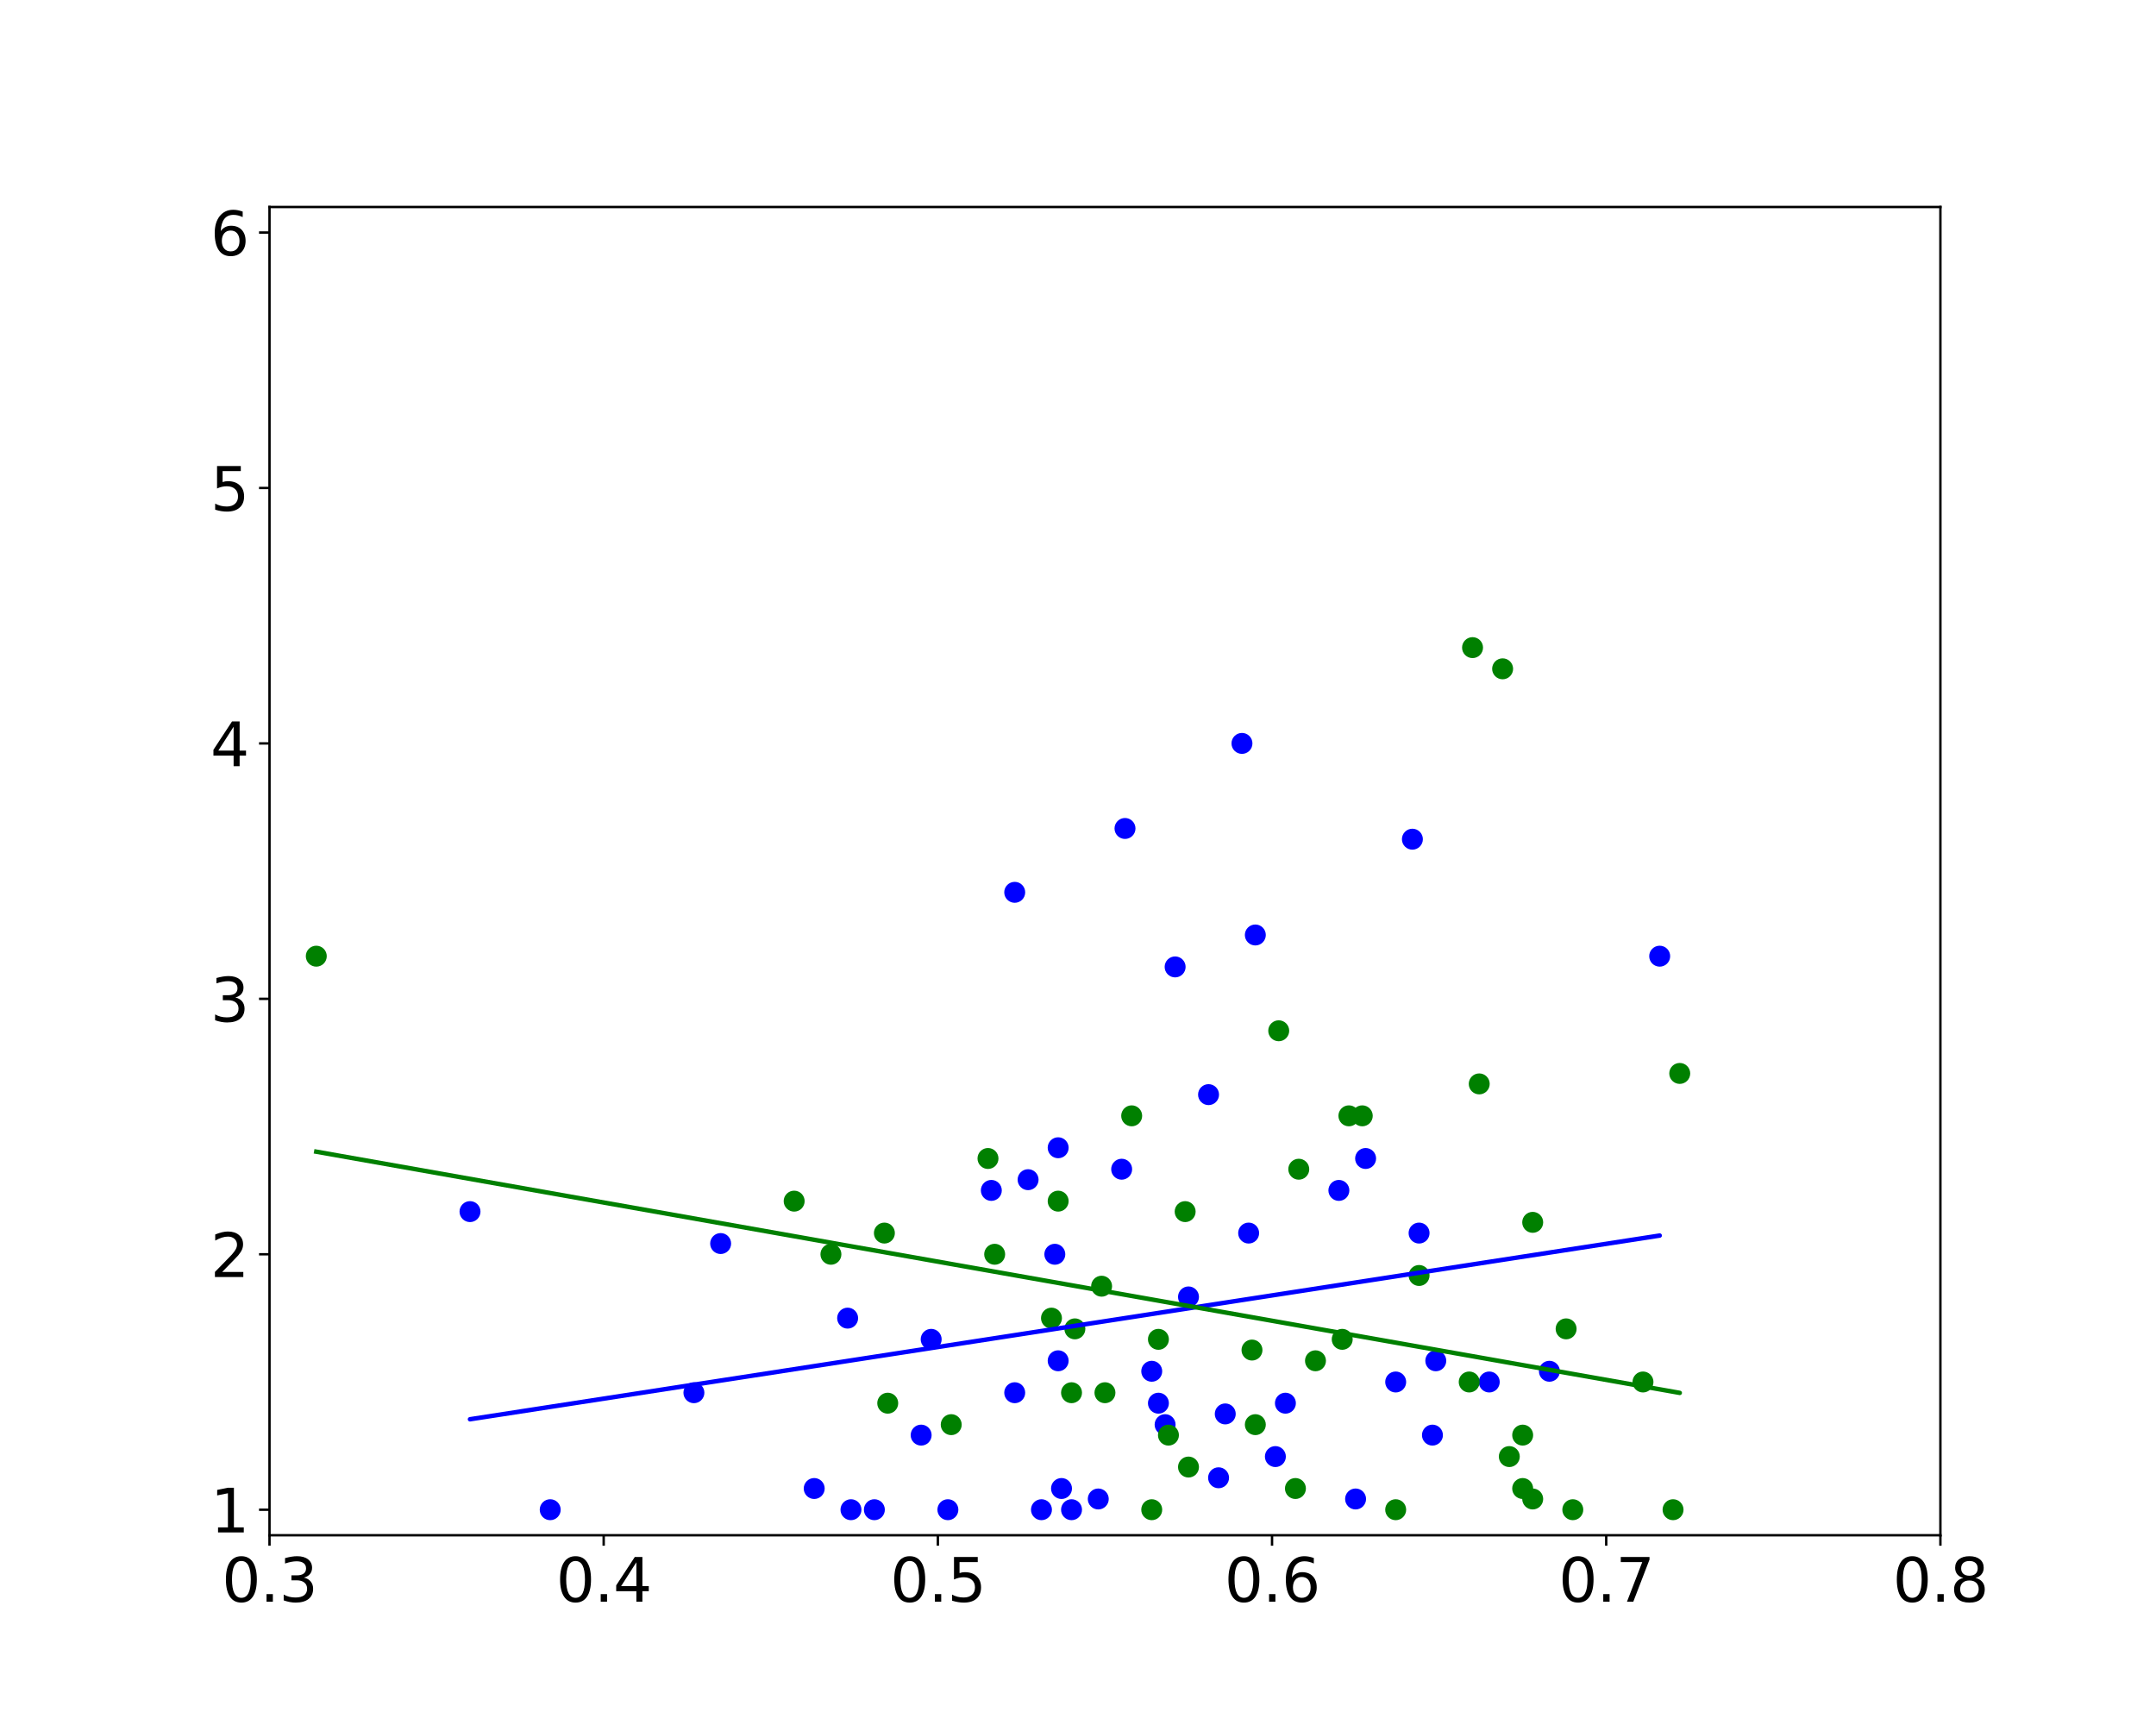 <?xml version="1.0" encoding="utf-8" standalone="no"?>
<!DOCTYPE svg PUBLIC "-//W3C//DTD SVG 1.1//EN"
  "http://www.w3.org/Graphics/SVG/1.1/DTD/svg11.dtd">
<svg xmlns:xlink="http://www.w3.org/1999/xlink" width="720pt" height="576pt" viewBox="0 0 720 576" xmlns="http://www.w3.org/2000/svg" version="1.1">
 <defs>
  <style type="text/css">*{stroke-linejoin: round; stroke-linecap: butt}</style>
 </defs>
 <g id="figure_1">
  <g id="patch_1">
   <path d="M 0 576 
L 720 576 
L 720 0 
L 0 0 
z
" style="fill: #ffffff"/>
  </g>
  <g id="axes_1">
   <g id="patch_2">
    <path d="M 90 512.64 
L 648 512.64 
L 648 69.12 
L 90 69.12 
z
" style="fill: #ffffff"/>
   </g>
   <g id="PathCollection_1">
    <defs>
     <path id="m68cf09b1a4" d="M 0 3 
C 0.796 3 1.559 2.684 2.121 2.121 
C 2.684 1.559 3 0.796 3 0 
C 3 -0.796 2.684 -1.559 2.121 -2.121 
C 1.559 -2.684 0.796 -3 0 -3 
C -0.796 -3 -1.559 -2.684 -2.121 -2.121 
C -2.684 -1.559 -3 -0.796 -3 0 
C -3 0.796 -2.684 1.559 -2.121 2.121 
C -1.559 2.684 -0.796 3 0 3 
z
" style="stroke: #0000ff"/>
    </defs>
    <g clip-path="url(#pfb6e071299)">
     <use xlink:href="#m68cf09b1a4" x="447.12" y="397.495" style="fill: #0000ff; stroke: #0000ff"/>
     <use xlink:href="#m68cf09b1a4" x="429.264" y="468.544" style="fill: #0000ff; stroke: #0000ff"/>
     <use xlink:href="#m68cf09b1a4" x="353.376" y="454.385" style="fill: #0000ff; stroke: #0000ff"/>
     <use xlink:href="#m68cf09b1a4" x="497.34" y="461.465" style="fill: #0000ff; stroke: #0000ff"/>
     <use xlink:href="#m68cf09b1a4" x="392.436" y="322.865" style="fill: #0000ff; stroke: #0000ff"/>
     <use xlink:href="#m68cf09b1a4" x="416.988" y="411.739" style="fill: #0000ff; stroke: #0000ff"/>
     <use xlink:href="#m68cf09b1a4" x="406.944" y="493.449" style="fill: #0000ff; stroke: #0000ff"/>
     <use xlink:href="#m68cf09b1a4" x="478.368" y="479.205" style="fill: #0000ff; stroke: #0000ff"/>
     <use xlink:href="#m68cf09b1a4" x="366.768" y="500.528" style="fill: #0000ff; stroke: #0000ff"/>
     <use xlink:href="#m68cf09b1a4" x="375.696" y="276.636" style="fill: #0000ff; stroke: #0000ff"/>
     <use xlink:href="#m68cf09b1a4" x="425.916" y="486.37" style="fill: #0000ff; stroke: #0000ff"/>
     <use xlink:href="#m68cf09b1a4" x="338.868" y="465.047" style="fill: #0000ff; stroke: #0000ff"/>
     <use xlink:href="#m68cf09b1a4" x="452.7" y="500.528" style="fill: #0000ff; stroke: #0000ff"/>
     <use xlink:href="#m68cf09b1a4" x="310.968" y="447.221" style="fill: #0000ff; stroke: #0000ff"/>
     <use xlink:href="#m68cf09b1a4" x="291.996" y="504.111" style="fill: #0000ff; stroke: #0000ff"/>
     <use xlink:href="#m68cf09b1a4" x="471.672" y="280.218" style="fill: #0000ff; stroke: #0000ff"/>
     <use xlink:href="#m68cf09b1a4" x="419.22" y="312.203" style="fill: #0000ff; stroke: #0000ff"/>
     <use xlink:href="#m68cf09b1a4" x="554.256" y="319.282" style="fill: #0000ff; stroke: #0000ff"/>
     <use xlink:href="#m68cf09b1a4" x="517.428" y="457.882" style="fill: #0000ff; stroke: #0000ff"/>
     <use xlink:href="#m68cf09b1a4" x="479.484" y="454.385" style="fill: #0000ff; stroke: #0000ff"/>
     <use xlink:href="#m68cf09b1a4" x="283.068" y="440.142" style="fill: #0000ff; stroke: #0000ff"/>
     <use xlink:href="#m68cf09b1a4" x="466.092" y="461.465" style="fill: #0000ff; stroke: #0000ff"/>
     <use xlink:href="#m68cf09b1a4" x="389.088" y="475.708" style="fill: #0000ff; stroke: #0000ff"/>
     <use xlink:href="#m68cf09b1a4" x="403.596" y="365.511" style="fill: #0000ff; stroke: #0000ff"/>
     <use xlink:href="#m68cf09b1a4" x="354.492" y="497.032" style="fill: #0000ff; stroke: #0000ff"/>
     <use xlink:href="#m68cf09b1a4" x="409.176" y="472.126" style="fill: #0000ff; stroke: #0000ff"/>
     <use xlink:href="#m68cf09b1a4" x="456.048" y="386.834" style="fill: #0000ff; stroke: #0000ff"/>
     <use xlink:href="#m68cf09b1a4" x="231.732" y="465.047" style="fill: #0000ff; stroke: #0000ff"/>
     <use xlink:href="#m68cf09b1a4" x="316.548" y="504.111" style="fill: #0000ff; stroke: #0000ff"/>
     <use xlink:href="#m68cf09b1a4" x="331.056" y="397.495" style="fill: #0000ff; stroke: #0000ff"/>
     <use xlink:href="#m68cf09b1a4" x="156.96" y="404.575" style="fill: #0000ff; stroke: #0000ff"/>
     <use xlink:href="#m68cf09b1a4" x="343.332" y="393.913" style="fill: #0000ff; stroke: #0000ff"/>
     <use xlink:href="#m68cf09b1a4" x="284.184" y="504.111" style="fill: #0000ff; stroke: #0000ff"/>
     <use xlink:href="#m68cf09b1a4" x="352.26" y="418.818" style="fill: #0000ff; stroke: #0000ff"/>
     <use xlink:href="#m68cf09b1a4" x="473.904" y="411.739" style="fill: #0000ff; stroke: #0000ff"/>
     <use xlink:href="#m68cf09b1a4" x="414.756" y="248.234" style="fill: #0000ff; stroke: #0000ff"/>
     <use xlink:href="#m68cf09b1a4" x="240.66" y="415.236" style="fill: #0000ff; stroke: #0000ff"/>
     <use xlink:href="#m68cf09b1a4" x="386.856" y="468.544" style="fill: #0000ff; stroke: #0000ff"/>
     <use xlink:href="#m68cf09b1a4" x="347.796" y="504.111" style="fill: #0000ff; stroke: #0000ff"/>
     <use xlink:href="#m68cf09b1a4" x="384.624" y="457.882" style="fill: #0000ff; stroke: #0000ff"/>
     <use xlink:href="#m68cf09b1a4" x="338.868" y="297.959" style="fill: #0000ff; stroke: #0000ff"/>
     <use xlink:href="#m68cf09b1a4" x="353.376" y="383.252" style="fill: #0000ff; stroke: #0000ff"/>
     <use xlink:href="#m68cf09b1a4" x="357.84" y="504.111" style="fill: #0000ff; stroke: #0000ff"/>
     <use xlink:href="#m68cf09b1a4" x="374.58" y="390.416" style="fill: #0000ff; stroke: #0000ff"/>
     <use xlink:href="#m68cf09b1a4" x="307.62" y="479.205" style="fill: #0000ff; stroke: #0000ff"/>
     <use xlink:href="#m68cf09b1a4" x="396.9" y="433.062" style="fill: #0000ff; stroke: #0000ff"/>
     <use xlink:href="#m68cf09b1a4" x="183.744" y="504.111" style="fill: #0000ff; stroke: #0000ff"/>
     <use xlink:href="#m68cf09b1a4" x="271.908" y="497.032" style="fill: #0000ff; stroke: #0000ff"/>
    </g>
   </g>
   <g id="PathCollection_2">
    <defs>
     <path id="m4a174301c9" d="M 0 3 
C 0.796 3 1.559 2.684 2.121 2.121 
C 2.684 1.559 3 0.796 3 0 
C 3 -0.796 2.684 -1.559 2.121 -2.121 
C 1.559 -2.684 0.796 -3 0 -3 
C -0.796 -3 -1.559 -2.684 -2.121 -2.121 
C -2.684 -1.559 -3 -0.796 -3 0 
C -3 0.796 -2.684 1.559 -2.121 2.121 
C -1.559 2.684 -0.796 3 0 3 
z
" style="stroke: #008000"/>
    </defs>
    <g clip-path="url(#pfb6e071299)">
     <use xlink:href="#m4a174301c9" x="358.956" y="443.724" style="fill: #008000; stroke: #008000"/>
     <use xlink:href="#m4a174301c9" x="367.884" y="429.48" style="fill: #008000; stroke: #008000"/>
     <use xlink:href="#m4a174301c9" x="511.848" y="500.528" style="fill: #008000; stroke: #008000"/>
     <use xlink:href="#m4a174301c9" x="525.24" y="504.111" style="fill: #008000; stroke: #008000"/>
     <use xlink:href="#m4a174301c9" x="377.928" y="372.59" style="fill: #008000; stroke: #008000"/>
     <use xlink:href="#m4a174301c9" x="454.932" y="372.59" style="fill: #008000; stroke: #008000"/>
     <use xlink:href="#m4a174301c9" x="329.94" y="386.834" style="fill: #008000; stroke: #008000"/>
     <use xlink:href="#m4a174301c9" x="390.204" y="479.205" style="fill: #008000; stroke: #008000"/>
     <use xlink:href="#m4a174301c9" x="418.104" y="450.803" style="fill: #008000; stroke: #008000"/>
     <use xlink:href="#m4a174301c9" x="493.992" y="361.928" style="fill: #008000; stroke: #008000"/>
     <use xlink:href="#m4a174301c9" x="396.9" y="489.867" style="fill: #008000; stroke: #008000"/>
     <use xlink:href="#m4a174301c9" x="504.036" y="486.37" style="fill: #008000; stroke: #008000"/>
     <use xlink:href="#m4a174301c9" x="450.468" y="372.59" style="fill: #008000; stroke: #008000"/>
     <use xlink:href="#m4a174301c9" x="386.856" y="447.221" style="fill: #008000; stroke: #008000"/>
     <use xlink:href="#m4a174301c9" x="523.008" y="443.724" style="fill: #008000; stroke: #008000"/>
     <use xlink:href="#m4a174301c9" x="511.848" y="408.157" style="fill: #008000; stroke: #008000"/>
     <use xlink:href="#m4a174301c9" x="384.624" y="504.111" style="fill: #008000; stroke: #008000"/>
     <use xlink:href="#m4a174301c9" x="295.344" y="411.739" style="fill: #008000; stroke: #008000"/>
     <use xlink:href="#m4a174301c9" x="351.144" y="440.142" style="fill: #008000; stroke: #008000"/>
     <use xlink:href="#m4a174301c9" x="433.728" y="390.416" style="fill: #008000; stroke: #008000"/>
     <use xlink:href="#m4a174301c9" x="427.032" y="344.188" style="fill: #008000; stroke: #008000"/>
     <use xlink:href="#m4a174301c9" x="448.236" y="447.221" style="fill: #008000; stroke: #008000"/>
     <use xlink:href="#m4a174301c9" x="332.172" y="418.818" style="fill: #008000; stroke: #008000"/>
     <use xlink:href="#m4a174301c9" x="357.84" y="465.047" style="fill: #008000; stroke: #008000"/>
     <use xlink:href="#m4a174301c9" x="439.308" y="454.385" style="fill: #008000; stroke: #008000"/>
     <use xlink:href="#m4a174301c9" x="560.952" y="358.432" style="fill: #008000; stroke: #008000"/>
     <use xlink:href="#m4a174301c9" x="491.76" y="216.249" style="fill: #008000; stroke: #008000"/>
     <use xlink:href="#m4a174301c9" x="369" y="465.047" style="fill: #008000; stroke: #008000"/>
     <use xlink:href="#m4a174301c9" x="353.376" y="401.078" style="fill: #008000; stroke: #008000"/>
     <use xlink:href="#m4a174301c9" x="317.664" y="475.708" style="fill: #008000; stroke: #008000"/>
     <use xlink:href="#m4a174301c9" x="473.904" y="425.898" style="fill: #008000; stroke: #008000"/>
     <use xlink:href="#m4a174301c9" x="277.488" y="418.818" style="fill: #008000; stroke: #008000"/>
     <use xlink:href="#m4a174301c9" x="558.72" y="504.111" style="fill: #008000; stroke: #008000"/>
     <use xlink:href="#m4a174301c9" x="490.644" y="461.465" style="fill: #008000; stroke: #008000"/>
     <use xlink:href="#m4a174301c9" x="265.212" y="401.078" style="fill: #008000; stroke: #008000"/>
     <use xlink:href="#m4a174301c9" x="501.804" y="223.328" style="fill: #008000; stroke: #008000"/>
     <use xlink:href="#m4a174301c9" x="508.5" y="479.205" style="fill: #008000; stroke: #008000"/>
     <use xlink:href="#m4a174301c9" x="508.5" y="497.032" style="fill: #008000; stroke: #008000"/>
     <use xlink:href="#m4a174301c9" x="548.676" y="461.465" style="fill: #008000; stroke: #008000"/>
     <use xlink:href="#m4a174301c9" x="419.22" y="475.708" style="fill: #008000; stroke: #008000"/>
     <use xlink:href="#m4a174301c9" x="432.612" y="497.032" style="fill: #008000; stroke: #008000"/>
     <use xlink:href="#m4a174301c9" x="466.092" y="504.111" style="fill: #008000; stroke: #008000"/>
     <use xlink:href="#m4a174301c9" x="395.784" y="404.575" style="fill: #008000; stroke: #008000"/>
     <use xlink:href="#m4a174301c9" x="296.46" y="468.544" style="fill: #008000; stroke: #008000"/>
     <use xlink:href="#m4a174301c9" x="105.624" y="319.282" style="fill: #008000; stroke: #008000"/>
    </g>
   </g>
   <g id="matplotlib.axis_1">
    <g id="xtick_1">
     <g id="line2d_1">
      <defs>
       <path id="m3e5a7873fc" d="M 0 0 
L 0 3.5 
" style="stroke: #000000; stroke-width: 0.8"/>
      </defs>
      <g>
       <use xlink:href="#m3e5a7873fc" x="90" y="512.64" style="stroke: #000000; stroke-width: 0.8"/>
      </g>
     </g>
     <g id="text_1">
      <!-- 0.3 -->
      <g transform="translate(74.097 534.837) scale(0.2 -0.2)">
       <defs>
        <path id="DejaVuSans-30" d="M 2034 4250 
Q 1547 4250 1301 3770 
Q 1056 3291 1056 2328 
Q 1056 1369 1301 889 
Q 1547 409 2034 409 
Q 2525 409 2770 889 
Q 3016 1369 3016 2328 
Q 3016 3291 2770 3770 
Q 2525 4250 2034 4250 
z
M 2034 4750 
Q 2819 4750 3233 4129 
Q 3647 3509 3647 2328 
Q 3647 1150 3233 529 
Q 2819 -91 2034 -91 
Q 1250 -91 836 529 
Q 422 1150 422 2328 
Q 422 3509 836 4129 
Q 1250 4750 2034 4750 
z
" transform="scale(0.016)"/>
        <path id="DejaVuSans-2e" d="M 684 794 
L 1344 794 
L 1344 0 
L 684 0 
L 684 794 
z
" transform="scale(0.016)"/>
        <path id="DejaVuSans-33" d="M 2597 2516 
Q 3050 2419 3304 2112 
Q 3559 1806 3559 1356 
Q 3559 666 3084 287 
Q 2609 -91 1734 -91 
Q 1441 -91 1130 -33 
Q 819 25 488 141 
L 488 750 
Q 750 597 1062 519 
Q 1375 441 1716 441 
Q 2309 441 2620 675 
Q 2931 909 2931 1356 
Q 2931 1769 2642 2001 
Q 2353 2234 1838 2234 
L 1294 2234 
L 1294 2753 
L 1863 2753 
Q 2328 2753 2575 2939 
Q 2822 3125 2822 3475 
Q 2822 3834 2567 4026 
Q 2313 4219 1838 4219 
Q 1578 4219 1281 4162 
Q 984 4106 628 3988 
L 628 4550 
Q 988 4650 1302 4700 
Q 1616 4750 1894 4750 
Q 2613 4750 3031 4423 
Q 3450 4097 3450 3541 
Q 3450 3153 3228 2886 
Q 3006 2619 2597 2516 
z
" transform="scale(0.016)"/>
       </defs>
       <use xlink:href="#DejaVuSans-30"/>
       <use xlink:href="#DejaVuSans-2e" x="63.623"/>
       <use xlink:href="#DejaVuSans-33" x="95.41"/>
      </g>
     </g>
    </g>
    <g id="xtick_2">
     <g id="line2d_2">
      <g>
       <use xlink:href="#m3e5a7873fc" x="201.6" y="512.64" style="stroke: #000000; stroke-width: 0.8"/>
      </g>
     </g>
     <g id="text_2">
      <!-- 0.4 -->
      <g transform="translate(185.697 534.837) scale(0.2 -0.2)">
       <defs>
        <path id="DejaVuSans-34" d="M 2419 4116 
L 825 1625 
L 2419 1625 
L 2419 4116 
z
M 2253 4666 
L 3047 4666 
L 3047 1625 
L 3713 1625 
L 3713 1100 
L 3047 1100 
L 3047 0 
L 2419 0 
L 2419 1100 
L 313 1100 
L 313 1709 
L 2253 4666 
z
" transform="scale(0.016)"/>
       </defs>
       <use xlink:href="#DejaVuSans-30"/>
       <use xlink:href="#DejaVuSans-2e" x="63.623"/>
       <use xlink:href="#DejaVuSans-34" x="95.41"/>
      </g>
     </g>
    </g>
    <g id="xtick_3">
     <g id="line2d_3">
      <g>
       <use xlink:href="#m3e5a7873fc" x="313.2" y="512.64" style="stroke: #000000; stroke-width: 0.8"/>
      </g>
     </g>
     <g id="text_3">
      <!-- 0.5 -->
      <g transform="translate(297.297 534.837) scale(0.2 -0.2)">
       <defs>
        <path id="DejaVuSans-35" d="M 691 4666 
L 3169 4666 
L 3169 4134 
L 1269 4134 
L 1269 2991 
Q 1406 3038 1543 3061 
Q 1681 3084 1819 3084 
Q 2600 3084 3056 2656 
Q 3513 2228 3513 1497 
Q 3513 744 3044 326 
Q 2575 -91 1722 -91 
Q 1428 -91 1123 -41 
Q 819 9 494 109 
L 494 744 
Q 775 591 1075 516 
Q 1375 441 1709 441 
Q 2250 441 2565 725 
Q 2881 1009 2881 1497 
Q 2881 1984 2565 2268 
Q 2250 2553 1709 2553 
Q 1456 2553 1204 2497 
Q 953 2441 691 2322 
L 691 4666 
z
" transform="scale(0.016)"/>
       </defs>
       <use xlink:href="#DejaVuSans-30"/>
       <use xlink:href="#DejaVuSans-2e" x="63.623"/>
       <use xlink:href="#DejaVuSans-35" x="95.41"/>
      </g>
     </g>
    </g>
    <g id="xtick_4">
     <g id="line2d_4">
      <g>
       <use xlink:href="#m3e5a7873fc" x="424.8" y="512.64" style="stroke: #000000; stroke-width: 0.8"/>
      </g>
     </g>
     <g id="text_4">
      <!-- 0.6 -->
      <g transform="translate(408.897 534.837) scale(0.2 -0.2)">
       <defs>
        <path id="DejaVuSans-36" d="M 2113 2584 
Q 1688 2584 1439 2293 
Q 1191 2003 1191 1497 
Q 1191 994 1439 701 
Q 1688 409 2113 409 
Q 2538 409 2786 701 
Q 3034 994 3034 1497 
Q 3034 2003 2786 2293 
Q 2538 2584 2113 2584 
z
M 3366 4563 
L 3366 3988 
Q 3128 4100 2886 4159 
Q 2644 4219 2406 4219 
Q 1781 4219 1451 3797 
Q 1122 3375 1075 2522 
Q 1259 2794 1537 2939 
Q 1816 3084 2150 3084 
Q 2853 3084 3261 2657 
Q 3669 2231 3669 1497 
Q 3669 778 3244 343 
Q 2819 -91 2113 -91 
Q 1303 -91 875 529 
Q 447 1150 447 2328 
Q 447 3434 972 4092 
Q 1497 4750 2381 4750 
Q 2619 4750 2861 4703 
Q 3103 4656 3366 4563 
z
" transform="scale(0.016)"/>
       </defs>
       <use xlink:href="#DejaVuSans-30"/>
       <use xlink:href="#DejaVuSans-2e" x="63.623"/>
       <use xlink:href="#DejaVuSans-36" x="95.41"/>
      </g>
     </g>
    </g>
    <g id="xtick_5">
     <g id="line2d_5">
      <g>
       <use xlink:href="#m3e5a7873fc" x="536.4" y="512.64" style="stroke: #000000; stroke-width: 0.8"/>
      </g>
     </g>
     <g id="text_5">
      <!-- 0.7 -->
      <g transform="translate(520.497 534.837) scale(0.2 -0.2)">
       <defs>
        <path id="DejaVuSans-37" d="M 525 4666 
L 3525 4666 
L 3525 4397 
L 1831 0 
L 1172 0 
L 2766 4134 
L 525 4134 
L 525 4666 
z
" transform="scale(0.016)"/>
       </defs>
       <use xlink:href="#DejaVuSans-30"/>
       <use xlink:href="#DejaVuSans-2e" x="63.623"/>
       <use xlink:href="#DejaVuSans-37" x="95.41"/>
      </g>
     </g>
    </g>
    <g id="xtick_6">
     <g id="line2d_6">
      <g>
       <use xlink:href="#m3e5a7873fc" x="648" y="512.64" style="stroke: #000000; stroke-width: 0.8"/>
      </g>
     </g>
     <g id="text_6">
      <!-- 0.8 -->
      <g transform="translate(632.097 534.837) scale(0.2 -0.2)">
       <defs>
        <path id="DejaVuSans-38" d="M 2034 2216 
Q 1584 2216 1326 1975 
Q 1069 1734 1069 1313 
Q 1069 891 1326 650 
Q 1584 409 2034 409 
Q 2484 409 2743 651 
Q 3003 894 3003 1313 
Q 3003 1734 2745 1975 
Q 2488 2216 2034 2216 
z
M 1403 2484 
Q 997 2584 770 2862 
Q 544 3141 544 3541 
Q 544 4100 942 4425 
Q 1341 4750 2034 4750 
Q 2731 4750 3128 4425 
Q 3525 4100 3525 3541 
Q 3525 3141 3298 2862 
Q 3072 2584 2669 2484 
Q 3125 2378 3379 2068 
Q 3634 1759 3634 1313 
Q 3634 634 3220 271 
Q 2806 -91 2034 -91 
Q 1263 -91 848 271 
Q 434 634 434 1313 
Q 434 1759 690 2068 
Q 947 2378 1403 2484 
z
M 1172 3481 
Q 1172 3119 1398 2916 
Q 1625 2713 2034 2713 
Q 2441 2713 2670 2916 
Q 2900 3119 2900 3481 
Q 2900 3844 2670 4047 
Q 2441 4250 2034 4250 
Q 1625 4250 1398 4047 
Q 1172 3844 1172 3481 
z
" transform="scale(0.016)"/>
       </defs>
       <use xlink:href="#DejaVuSans-30"/>
       <use xlink:href="#DejaVuSans-2e" x="63.623"/>
       <use xlink:href="#DejaVuSans-38" x="95.41"/>
      </g>
     </g>
    </g>
   </g>
   <g id="matplotlib.axis_2">
    <g id="ytick_1">
     <g id="line2d_7">
      <defs>
       <path id="m5c379cfc25" d="M 0 0 
L -3.5 0 
" style="stroke: #000000; stroke-width: 0.8"/>
      </defs>
      <g>
       <use xlink:href="#m5c379cfc25" x="90" y="504.111" style="stroke: #000000; stroke-width: 0.8"/>
      </g>
     </g>
     <g id="text_7">
      <!-- 1 -->
      <g transform="translate(70.275 511.709) scale(0.2 -0.2)">
       <defs>
        <path id="DejaVuSans-31" d="M 794 531 
L 1825 531 
L 1825 4091 
L 703 3866 
L 703 4441 
L 1819 4666 
L 2450 4666 
L 2450 531 
L 3481 531 
L 3481 0 
L 794 0 
L 794 531 
z
" transform="scale(0.016)"/>
       </defs>
       <use xlink:href="#DejaVuSans-31"/>
      </g>
     </g>
    </g>
    <g id="ytick_2">
     <g id="line2d_8">
      <g>
       <use xlink:href="#m5c379cfc25" x="90" y="418.818" style="stroke: #000000; stroke-width: 0.8"/>
      </g>
     </g>
     <g id="text_8">
      <!-- 2 -->
      <g transform="translate(70.275 426.417) scale(0.2 -0.2)">
       <defs>
        <path id="DejaVuSans-32" d="M 1228 531 
L 3431 531 
L 3431 0 
L 469 0 
L 469 531 
Q 828 903 1448 1529 
Q 2069 2156 2228 2338 
Q 2531 2678 2651 2914 
Q 2772 3150 2772 3378 
Q 2772 3750 2511 3984 
Q 2250 4219 1831 4219 
Q 1534 4219 1204 4116 
Q 875 4013 500 3803 
L 500 4441 
Q 881 4594 1212 4672 
Q 1544 4750 1819 4750 
Q 2544 4750 2975 4387 
Q 3406 4025 3406 3419 
Q 3406 3131 3298 2873 
Q 3191 2616 2906 2266 
Q 2828 2175 2409 1742 
Q 1991 1309 1228 531 
z
" transform="scale(0.016)"/>
       </defs>
       <use xlink:href="#DejaVuSans-32"/>
      </g>
     </g>
    </g>
    <g id="ytick_3">
     <g id="line2d_9">
      <g>
       <use xlink:href="#m5c379cfc25" x="90" y="333.526" style="stroke: #000000; stroke-width: 0.8"/>
      </g>
     </g>
     <g id="text_9">
      <!-- 3 -->
      <g transform="translate(70.275 341.125) scale(0.2 -0.2)">
       <use xlink:href="#DejaVuSans-33"/>
      </g>
     </g>
    </g>
    <g id="ytick_4">
     <g id="line2d_10">
      <g>
       <use xlink:href="#m5c379cfc25" x="90" y="248.234" style="stroke: #000000; stroke-width: 0.8"/>
      </g>
     </g>
     <g id="text_10">
      <!-- 4 -->
      <g transform="translate(70.275 255.832) scale(0.2 -0.2)">
       <use xlink:href="#DejaVuSans-34"/>
      </g>
     </g>
    </g>
    <g id="ytick_5">
     <g id="line2d_11">
      <g>
       <use xlink:href="#m5c379cfc25" x="90" y="162.942" style="stroke: #000000; stroke-width: 0.8"/>
      </g>
     </g>
     <g id="text_11">
      <!-- 5 -->
      <g transform="translate(70.275 170.54) scale(0.2 -0.2)">
       <use xlink:href="#DejaVuSans-35"/>
      </g>
     </g>
    </g>
    <g id="ytick_6">
     <g id="line2d_12">
      <g>
       <use xlink:href="#m5c379cfc25" x="90" y="77.649" style="stroke: #000000; stroke-width: 0.8"/>
      </g>
     </g>
     <g id="text_12">
      <!-- 6 -->
      <g transform="translate(70.275 85.248) scale(0.2 -0.2)">
       <use xlink:href="#DejaVuSans-36"/>
      </g>
     </g>
    </g>
   </g>
   <g id="line2d_13">
    <path d="M 447.12 429.109 
L 429.264 431.866 
L 353.376 443.583 
L 497.34 421.355 
L 392.436 437.552 
L 416.988 433.761 
L 406.944 435.312 
L 478.368 424.284 
L 366.768 441.515 
L 375.696 440.136 
L 425.916 432.383 
L 338.868 445.823 
L 452.7 428.247 
L 310.968 450.13 
L 291.996 453.06 
L 471.672 425.318 
L 419.22 433.416 
L 554.256 412.567 
L 517.428 418.253 
L 479.484 424.112 
L 283.068 454.438 
L 466.092 426.179 
L 389.088 438.069 
L 403.596 435.829 
L 354.492 443.41 
L 409.176 434.967 
L 456.048 427.73 
L 231.732 462.365 
L 316.548 449.269 
L 331.056 447.029 
L 156.96 473.909 
L 343.332 445.133 
L 284.184 454.266 
L 352.26 443.755 
L 473.904 424.973 
L 414.756 434.106 
L 240.66 460.986 
L 386.856 438.413 
L 347.796 444.444 
L 384.624 438.758 
L 338.868 445.823 
L 353.376 443.583 
L 357.84 442.893 
L 374.58 440.309 
L 307.62 450.647 
L 396.9 436.863 
L 183.744 469.774 
L 271.908 456.161 
" clip-path="url(#pfb6e071299)" style="fill: none; stroke: #0000ff; stroke-width: 1.5; stroke-linecap: square"/>
   </g>
   <g id="line2d_14">
    <path d="M 358.956 429.372 
L 367.884 430.951 
L 511.848 456.415 
L 525.24 458.784 
L 377.928 432.728 
L 454.932 446.348 
L 329.94 424.24 
L 390.204 434.899 
L 418.104 439.834 
L 493.992 453.257 
L 396.9 436.083 
L 504.036 455.033 
L 450.468 445.558 
L 386.856 434.307 
L 523.008 458.389 
L 511.848 456.415 
L 384.624 433.912 
L 295.344 418.12 
L 351.144 427.99 
L 433.728 442.597 
L 427.032 441.413 
L 448.236 445.163 
L 332.172 424.634 
L 357.84 429.174 
L 439.308 443.584 
L 560.952 465.1 
L 491.76 452.862 
L 369 431.148 
L 353.376 428.385 
L 317.664 422.068 
L 473.904 449.704 
L 277.488 414.962 
L 558.72 464.706 
L 490.644 452.665 
L 265.212 412.791 
L 501.804 454.638 
L 508.5 455.823 
L 508.5 455.823 
L 548.676 462.929 
L 419.22 440.031 
L 432.612 442.4 
L 466.092 448.322 
L 395.784 435.886 
L 296.46 418.318 
L 105.624 384.563 
" clip-path="url(#pfb6e071299)" style="fill: none; stroke: #008000; stroke-width: 1.5; stroke-linecap: square"/>
   </g>
   <g id="patch_3">
    <path d="M 90 512.64 
L 90 69.12 
" style="fill: none; stroke: #000000; stroke-width: 0.8; stroke-linejoin: miter; stroke-linecap: square"/>
   </g>
   <g id="patch_4">
    <path d="M 648 512.64 
L 648 69.12 
" style="fill: none; stroke: #000000; stroke-width: 0.8; stroke-linejoin: miter; stroke-linecap: square"/>
   </g>
   <g id="patch_5">
    <path d="M 90 512.64 
L 648 512.64 
" style="fill: none; stroke: #000000; stroke-width: 0.8; stroke-linejoin: miter; stroke-linecap: square"/>
   </g>
   <g id="patch_6">
    <path d="M 90 69.12 
L 648 69.12 
" style="fill: none; stroke: #000000; stroke-width: 0.8; stroke-linejoin: miter; stroke-linecap: square"/>
   </g>
  </g>
 </g>
 <defs>
  <clipPath id="pfb6e071299">
   <rect x="90" y="69.12" width="558" height="443.52"/>
  </clipPath>
 </defs>
</svg>
